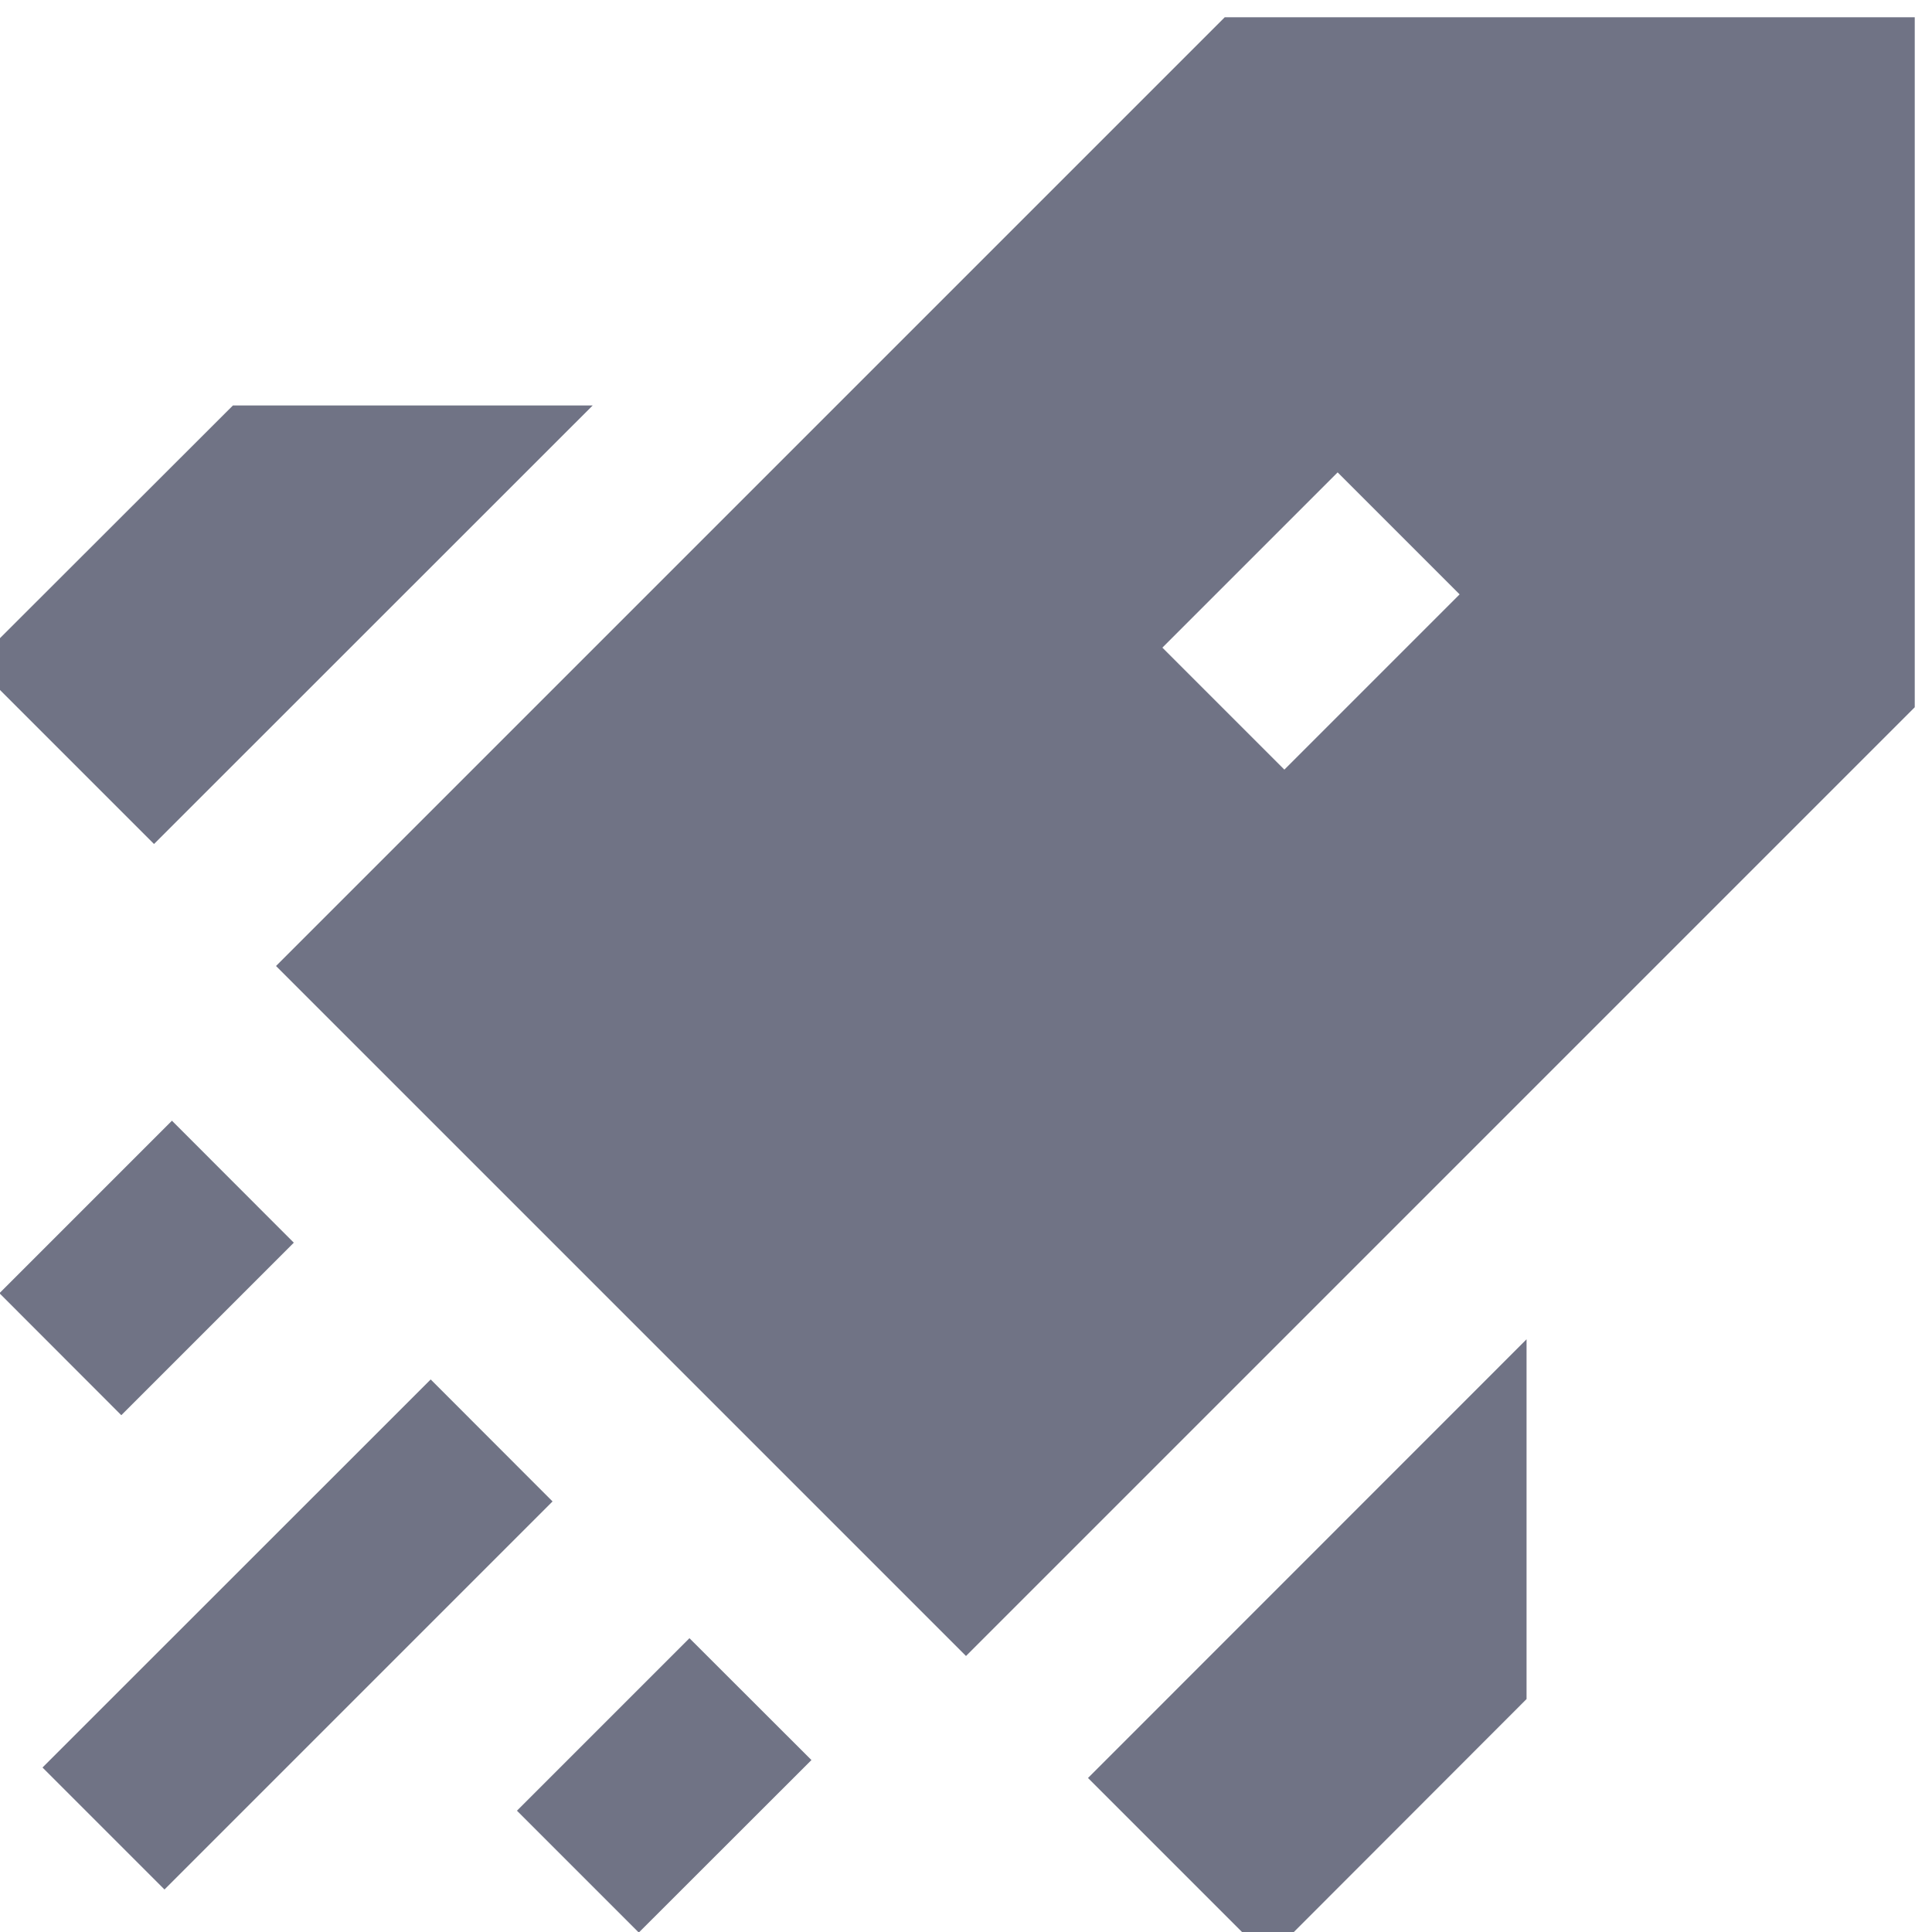 <svg width="14" height="14" viewBox="0 0 14 14" fill="none" xmlns="http://www.w3.org/2000/svg">
<path fill-rule="evenodd" clip-rule="evenodd" d="M8.875 0.125L2 7L7 12L13.875 5.125V0.125H8.875ZM9.693 3.423L8.423 4.693L9.307 5.577L10.577 4.307L9.693 3.423ZM1.246 8.121L-0.004 9.371L0.879 10.255L2.129 9.005L1.246 8.121ZM0.308 12.808L3.121 9.996L4.004 10.88L1.192 13.692L0.308 12.808ZM3.746 13.121L4.996 11.871L5.88 12.754L4.629 14.004L3.746 13.121ZM1.688 2.938H4.295L1.116 6.116L-0.188 4.812L1.688 2.938ZM9.188 14.188L7.884 12.884L11.062 9.705V12.312L9.188 14.188Z" fill="#707385"/>
</svg>
